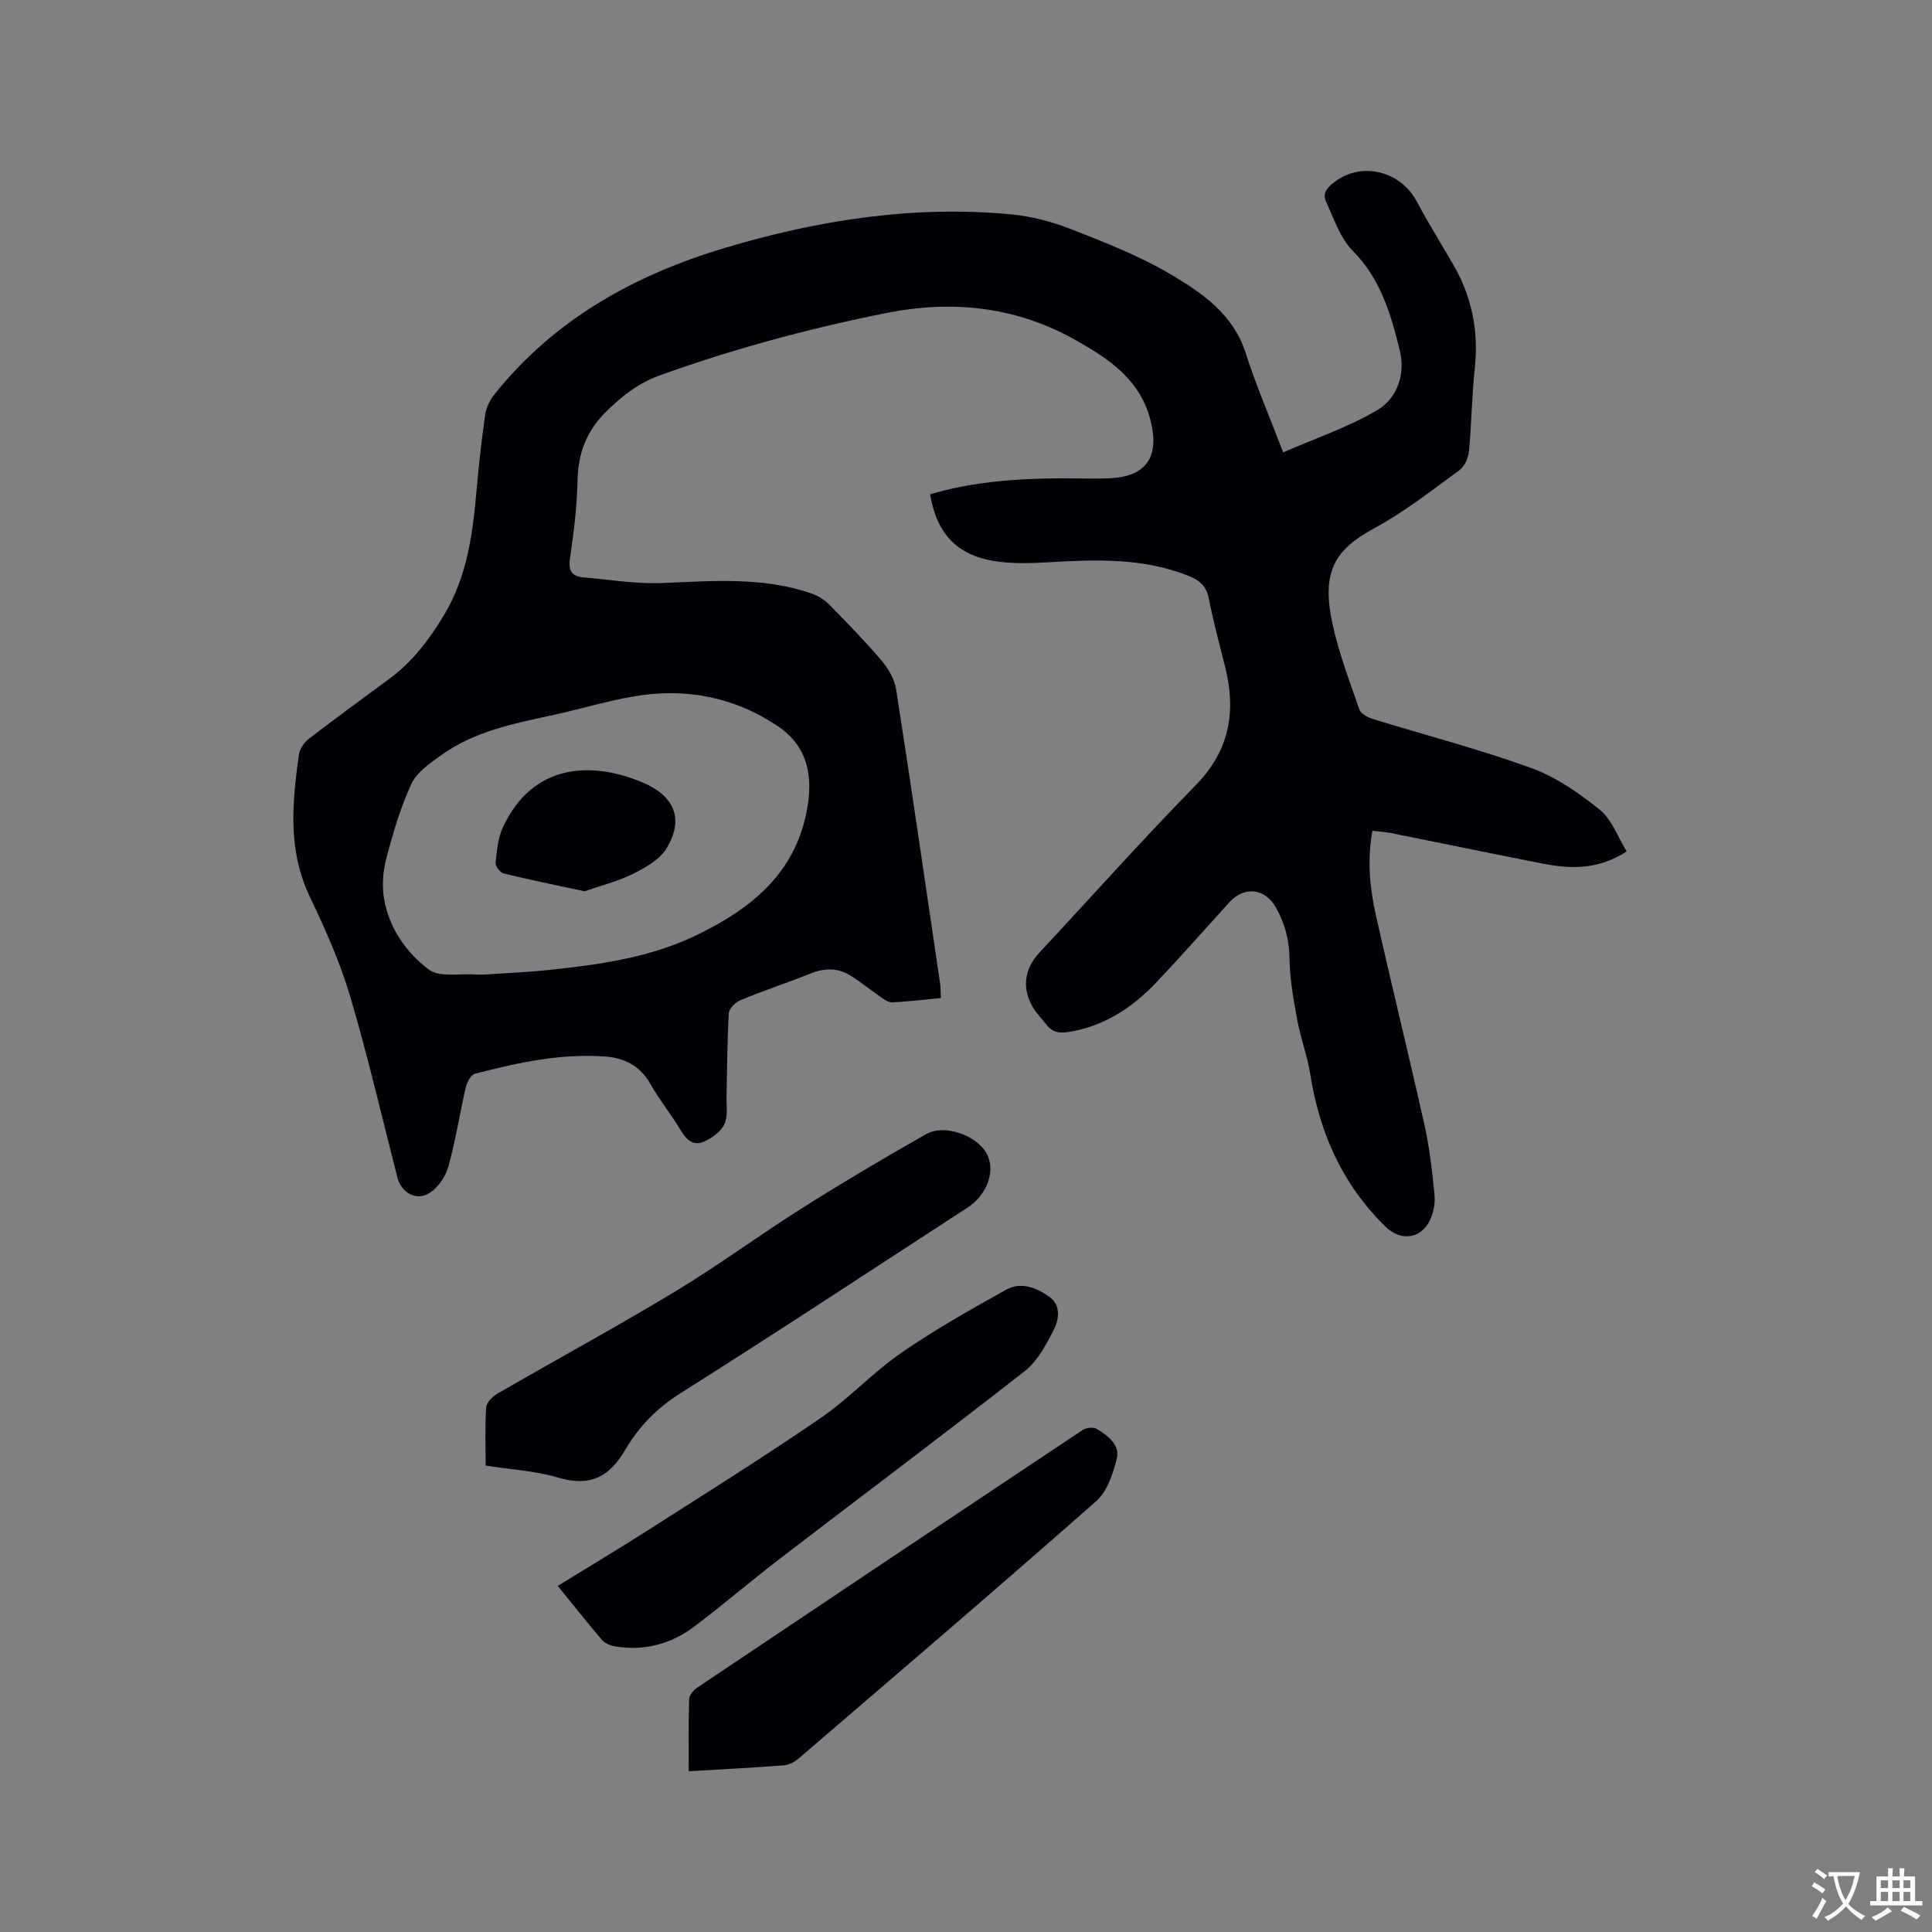 <svg enable-background="new 0 0 400 400" viewBox="0 0 400 400" xmlns="http://www.w3.org/2000/svg"><rect x="0" y="0" width="400" height="400" fill="#808080" stroke="none"/><g fill="#010105"><path d="m194.8 206.64c-3.57.34-6.83.73-10.1.89-.8.04-1.69-.65-2.43-1.16-2.09-1.43-4.05-3.07-6.2-4.4-2.6-1.6-5.34-1.58-8.22-.43-4.81 1.93-9.75 3.55-14.54 5.53-1.04.43-2.36 1.74-2.42 2.71-.34 5.68-.33 11.38-.47 17.07-.05 2 .34 4.24-.45 5.92-.74 1.56-2.6 2.88-4.27 3.62-1.94.86-3.48-.22-4.63-2.16-2-3.37-4.5-6.44-6.43-9.84-2.12-3.75-5.39-5.37-9.35-5.65-9.21-.67-18.13 1.27-26.96 3.57-.83.22-1.65 1.73-1.89 2.78-1.27 5.47-2.11 11.04-3.61 16.44-.57 2.05-2.1 4.3-3.85 5.43-2.77 1.79-5.87.03-6.7-3.18-3.22-12.51-6.12-25.12-9.78-37.49-2.09-7.05-5.13-13.88-8.31-20.53-2.66-5.56-3.55-11.3-3.44-17.26.07-4.12.56-8.25 1.15-12.33.17-1.18 1.12-2.5 2.11-3.26 5.46-4.2 11.03-8.26 16.58-12.35 4.77-3.51 8.17-7.97 11.26-13.09 4.94-8.18 6.02-17.01 6.83-26.09.46-5.17 1.03-10.34 1.77-15.48.21-1.46.93-3.02 1.86-4.18 12.44-15.58 28.99-24.78 47.76-30.39 19.34-5.78 39.05-8.86 59.28-6.95 4.24.4 8.53 1.54 12.5 3.1 6.99 2.74 14.08 5.5 20.51 9.31 6.54 3.87 12.97 8.25 15.55 16.32 2.19 6.83 5.05 13.45 7.76 20.55 6.66-2.91 13.44-5.18 19.47-8.75 4.15-2.45 5.88-7.44 4.67-12.35-1.83-7.48-3.95-14.81-9.75-20.65-2.6-2.62-3.87-6.62-5.49-10.12-.78-1.69.06-2.85 1.71-4.1 5.9-4.47 13.84-2.05 17.05 4.03 2.42 4.58 5.22 8.97 7.78 13.48 3.72 6.57 5.04 13.59 4.22 21.13-.62 5.69-.65 11.43-1.2 17.13-.13 1.38-.92 3.12-1.99 3.9-5.73 4.18-11.36 8.62-17.56 11.98-8.06 4.36-11.06 8.8-8.73 19.69 1.3 6.08 3.54 11.96 5.59 17.86.31.89 1.75 1.64 2.82 1.97 10.92 3.38 22.02 6.25 32.74 10.14 5.13 1.86 9.92 5.19 14.22 8.65 2.5 2.02 3.71 5.63 5.57 8.63-5.99 3.86-11.64 3.64-17.33 2.53-10.49-2.05-20.96-4.23-31.44-6.33-1.21-.24-2.46-.31-3.88-.47-1.1 6.06-.55 11.76.69 17.33 3.26 14.57 6.85 29.06 10.1 43.63 1.06 4.74 1.6 9.61 2.07 14.44.17 1.7-.21 3.65-.94 5.2-1.87 3.97-6.1 4.39-9.19 1.37-8.93-8.72-13.68-19.42-15.6-31.61-.59-3.75-1.98-7.37-2.67-11.11-.78-4.24-1.56-8.54-1.62-12.82-.05-3.87-.97-7.27-2.82-10.56-2.24-3.98-6.54-4.48-9.63-1.08-4.99 5.49-9.89 11.07-14.99 16.46-5.05 5.34-10.96 9.28-18.47 10.42-1.9.29-3.28-.03-4.43-1.55-.83-1.1-1.83-2.07-2.57-3.23-2.57-4.03-2.1-8.2 1.13-11.67 10.77-11.56 21.29-23.36 32.34-34.64 7.04-7.19 8.44-15.25 6.11-24.52-1.18-4.72-2.46-9.43-3.39-14.2-.5-2.54-1.91-3.73-4.13-4.62-9.35-3.76-19.06-3.42-28.84-2.85-3.78.22-7.66.36-11.37-.23-7.87-1.26-11.98-5.73-13.36-13.83 8.8-2.61 17.85-3.25 26.97-3.31 3.5-.02 7.01.16 10.49-.03 7.35-.39 9.97-4.48 8.28-11.59-2.09-8.82-8.73-13.14-15.83-17.12-12.31-6.89-25.47-8.2-39.1-5.46-15.9 3.19-31.52 7.39-46.8 12.9-4.35 1.57-7.58 4.1-10.84 7.25-4.28 4.14-6.04 8.76-6.16 14.57-.11 5.39-.79 10.79-1.57 16.13-.37 2.52.45 3.65 2.75 3.85 5.46.49 10.95 1.4 16.39 1.18 10.4-.43 20.76-1.31 30.84 2.15 1.33.46 2.68 1.27 3.67 2.28 3.72 3.78 7.43 7.58 10.86 11.62 1.41 1.66 2.69 3.84 3.02 5.94 3.18 20.41 6.15 40.86 9.16 61.3.06.73.05 1.47.11 2.64zm-94.4-4.87c4.16-.29 8.92-.49 13.65-.99 10.54-1.12 20.99-2.61 30.68-7.41 10.96-5.43 19.79-12.54 22.29-25.41 1.39-7.16.32-13.42-6.08-17.68-9.13-6.08-19.27-7.96-30.01-6.05-5.62 1-11.11 2.66-16.69 3.87-7.98 1.73-16.02 3.33-22.82 8.2-2.34 1.68-5.1 3.54-6.24 5.98-2.3 4.95-3.85 10.29-5.23 15.6-.7 2.68-.89 5.72-.4 8.43 1.09 5.95 4.61 10.95 9.21 14.42 2.24 1.69 6.44.78 9.76 1.04.44.03.86 0 1.88 0z"/><path d="m100.55 303.43c0-4.21-.16-8.13.11-12.03.07-1.02 1.31-2.27 2.33-2.86 12.28-7.1 24.75-13.88 36.89-21.21 8.96-5.41 17.4-11.66 26.26-17.25 8.39-5.3 16.95-10.36 25.58-15.26 3.8-2.16 10.4.19 12.53 3.95 1.95 3.44.2 8.57-3.87 11.21-19.81 12.86-39.52 25.87-59.5 38.47-4.87 3.07-8.64 6.95-11.39 11.66-3.34 5.71-7.32 7.75-13.86 5.83-4.81-1.42-9.96-1.7-15.08-2.51z"/><path d="m115.48 328.34c6.52-4.02 12.79-7.76 18.94-11.69 11.87-7.59 23.82-15.06 35.42-23.02 5.92-4.06 10.9-9.49 16.8-13.57 6.93-4.79 14.33-8.94 21.7-13.05 3.05-1.7 6.32-.4 8.93 1.5 2.52 1.84 1.95 4.79.81 7-1.56 3.02-3.32 6.33-5.91 8.36-16.78 13.12-33.83 25.9-50.73 38.86-5.97 4.58-11.68 9.49-17.67 14.01-4.84 3.65-10.41 5.15-16.48 4.11-.95-.16-2.07-.63-2.67-1.33-3.03-3.54-5.91-7.2-9.14-11.18z"/><path d="m142.6 366.72c0-5.22-.08-10.08.08-14.93.03-.82.89-1.85 1.65-2.37 26.55-17.82 53.13-35.59 79.75-53.31.75-.5 2.25-.7 2.95-.29 2.29 1.37 4.88 3.29 4.19 6.15-.76 3.15-2 6.83-4.29 8.85-20.34 17.93-40.96 35.55-61.54 53.22-.82.71-1.97 1.36-3.02 1.44-6.43.51-12.87.83-19.77 1.24z"/><path d="m121.02 184.53c-5.81-1.25-11.29-2.36-16.72-3.68-.73-.18-1.76-1.51-1.69-2.21.25-2.47.47-5.09 1.49-7.3 6.21-13.5 18.68-13.73 29.05-9.29 6.58 2.81 8.52 7.67 4.78 13.69-1.43 2.3-4.36 3.93-6.93 5.21-3.16 1.56-6.66 2.42-9.98 3.58z"/></g><path d="m377.9 391.2c-.2.3-.4.5-.6.8-.7-.6-1.4-1-2.2-1.5.2-.3.4-.5.5-.8.6.4 1.4.8 2.3 1.5zm-1.8 6.1c-.2-.2-.5-.4-.9-.6.4-.6.8-1.2 1.2-1.9s.7-1.3.9-1.9c.3.3.5.5.8.7-.7 1.3-1.4 2.6-2 3.7zm2.2-9c-.3.3-.5.5-.6.8-.6-.6-1.3-1.1-2-1.5.3-.3.5-.5.6-.7.6.5 1.3.9 2 1.4zm.3.2v-.9h2 4.5c-.3 1.3-.6 2.5-1 3.6s-.9 2.1-1.4 3c.4.5 1 1 1.6 1.4s1.2.8 1.9 1.1c-.3.2-.5.4-.8.8-.4-.3-1-.7-1.6-1.2s-1.2-1.1-1.6-1.6c-.5.6-1.1 1.1-1.7 1.6s-1.4.9-2.1 1.4c-.1-.3-.3-.5-.7-.8.6-.2 1.2-.5 1.9-1s1.4-1.1 2-1.8c-.5-.8-.9-1.6-1.2-2.5s-.6-2-.8-3.2c-.4.1-.7.1-1 .1zm2.5 2.7c.3 1 .7 1.7 1 2.2.3-.5.6-1.1 1-2s.6-1.9.9-3h-3.2-.4c.1.9.3 1.8.7 2.8z" fill="#fafbfa"/><path d="m396.5 388.5v1.5 3.6h1.5v.9c-.4 0-1 0-1.7 0h-7.9c-.5 0-.9 0-1.2 0v-.9h1.3v-3.5c0-.7 0-1.2 0-1.6h2.4c0-.8 0-1.4 0-1.7h1c0 .3-.1.8-.1 1.7h1.5c0-.8 0-1.4 0-1.7h1c0 .3-.1.9-.1 1.7zm-8.2 9.2c-.2-.3-.5-.5-.8-.8.8-.3 1.4-.6 1.9-.9s1-.7 1.4-1.1c.3.3.6.5.9.8-1.6 1-2.8 1.6-3.4 2zm2.6-6.8v-1.6h-1.5v1.6zm0 2.7v-1.9h-1.5v1.9zm2.4-2.7v-1.6h-1.5v1.6zm0 2.7v-1.9h-1.5v1.9zm.2 2 .7-.8c.4.2.9.5 1.6.8s1.3.7 1.8 1c-.3.3-.5.5-.8.8-.4-.3-1.5-1-3.3-1.8zm2-4.7v-1.6h-1.4v1.6zm0 2.7v-1.9h-1.4v1.9z" fill="#fafbfa"/></svg>